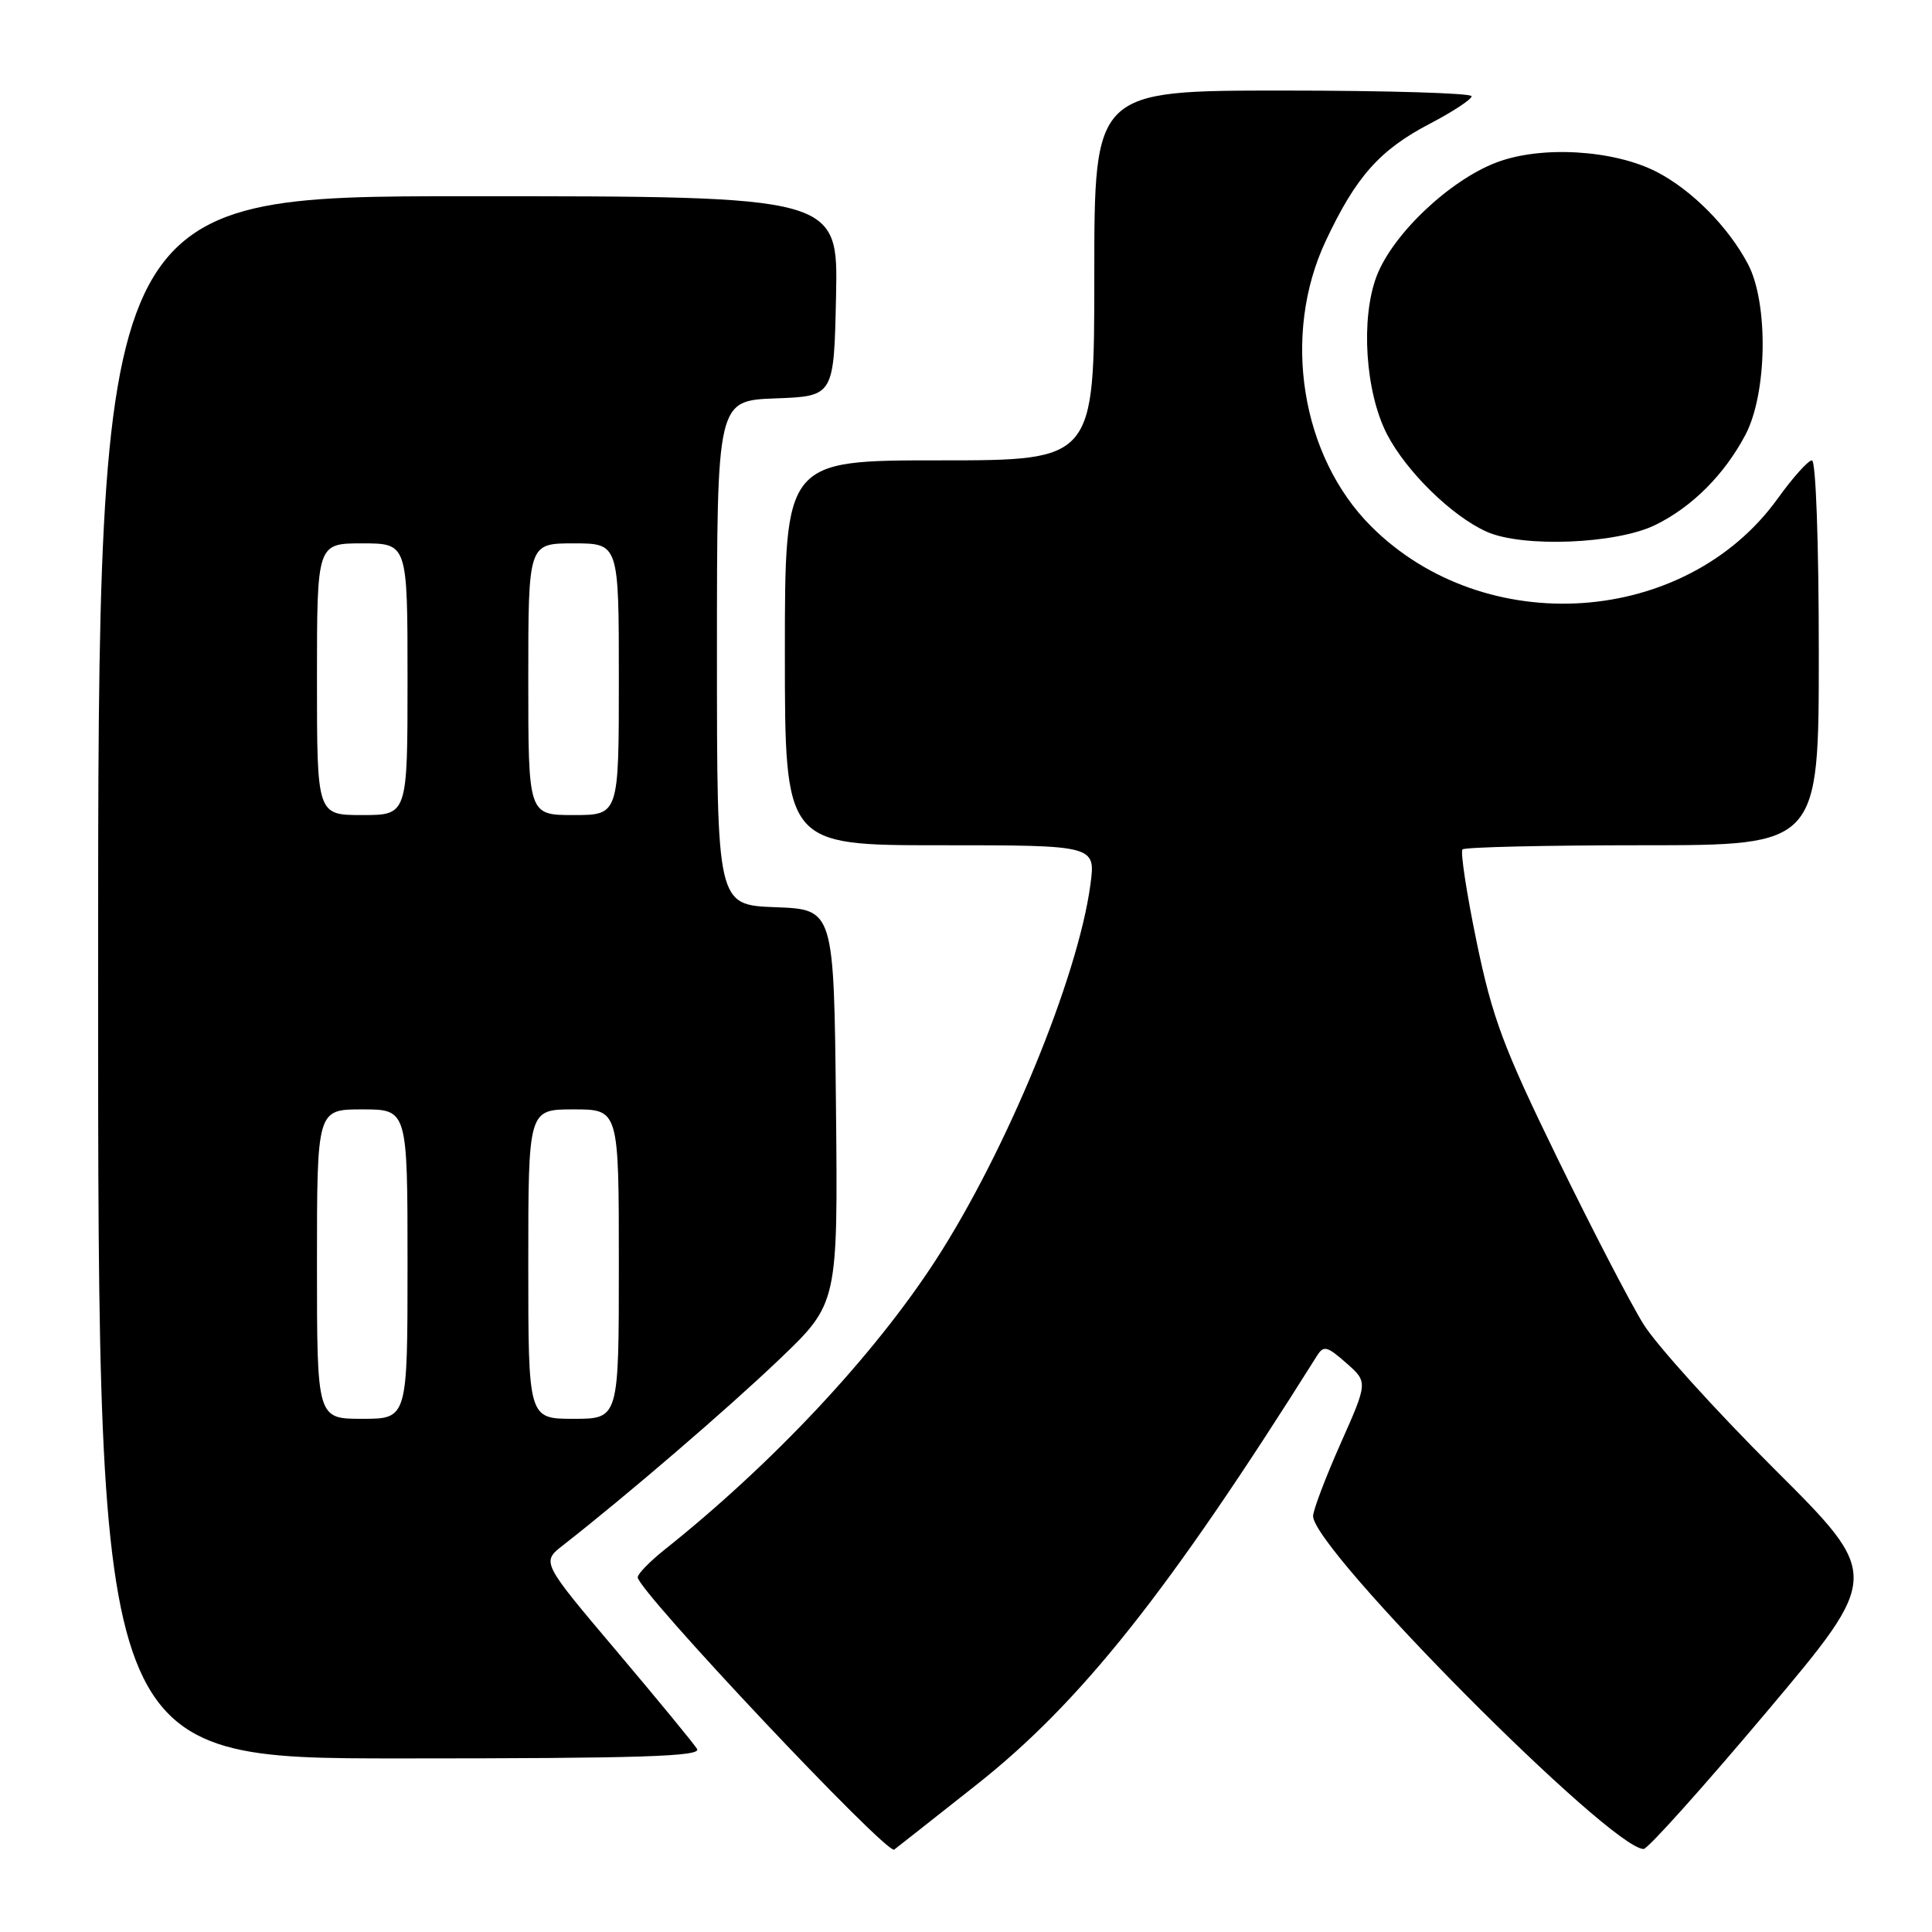 <?xml version="1.0" encoding="UTF-8" standalone="no"?>
<!DOCTYPE svg PUBLIC "-//W3C//DTD SVG 1.1//EN" "http://www.w3.org/Graphics/SVG/1.1/DTD/svg11.dtd" >
<svg xmlns="http://www.w3.org/2000/svg" xmlns:xlink="http://www.w3.org/1999/xlink" version="1.1" viewBox="0 0 256 256">
 <g >
 <path fill="currentColor"
d=" M 129.29 236.57 C 143.21 225.59 154.81 210.99 174.50 179.66 C 175.38 178.25 175.84 178.36 178.38 180.60 C 181.26 183.13 181.26 183.13 177.62 191.31 C 175.62 195.82 173.99 200.13 173.99 200.89 C 174.02 205.33 213.41 245.00 217.79 245.00 C 218.34 245.00 225.65 236.85 234.04 226.89 C 249.29 208.78 249.29 208.78 235.08 194.62 C 227.27 186.83 219.48 178.21 217.78 175.48 C 216.07 172.74 210.94 162.85 206.38 153.50 C 199.22 138.83 197.75 134.90 195.66 124.80 C 194.33 118.36 193.49 112.85 193.79 112.55 C 194.09 112.25 204.83 112.00 217.67 112.00 C 241.00 112.00 241.00 112.00 241.00 86.50 C 241.00 71.93 240.61 61.00 240.09 61.00 C 239.60 61.00 237.56 63.27 235.57 66.04 C 223.39 82.99 196.77 84.82 181.68 69.74 C 172.38 60.44 169.82 44.37 175.66 31.94 C 179.66 23.42 182.81 19.86 189.47 16.39 C 192.51 14.80 195.00 13.16 195.00 12.75 C 195.00 12.34 183.75 12.00 170.00 12.00 C 145.00 12.00 145.00 12.00 145.00 36.50 C 145.00 61.00 145.00 61.00 124.50 61.00 C 104.00 61.00 104.00 61.00 104.00 86.50 C 104.00 112.00 104.00 112.00 124.59 112.00 C 145.19 112.00 145.19 112.00 144.48 117.25 C 142.83 129.53 133.34 152.55 123.97 167.00 C 115.78 179.63 102.41 193.91 88.06 205.34 C 86.10 206.90 84.50 208.55 84.50 209.00 C 84.50 210.77 117.52 245.82 118.49 245.08 C 119.04 244.65 123.91 240.83 129.29 236.57 Z  M 92.37 231.75 C 91.95 231.06 87.14 225.21 81.68 218.75 C 71.74 206.99 71.74 206.99 74.61 204.75 C 83.03 198.17 96.42 186.67 103.27 180.12 C 111.03 172.70 111.03 172.70 110.77 146.60 C 110.50 120.50 110.50 120.50 102.75 120.21 C 95.00 119.92 95.00 119.92 95.00 86.50 C 95.00 53.08 95.00 53.08 102.75 52.79 C 110.50 52.50 110.50 52.50 110.78 39.25 C 111.06 26.00 111.06 26.00 62.03 26.00 C 13.00 26.00 13.00 26.00 13.00 129.50 C 13.00 233.00 13.00 233.00 53.06 233.00 C 84.84 233.00 92.96 232.74 92.37 231.75 Z  M 219.32 69.57 C 224.18 67.20 228.48 62.91 231.27 57.63 C 234.17 52.15 234.35 40.20 231.62 35.00 C 229.02 30.07 224.18 25.18 219.53 22.78 C 213.81 19.84 204.20 19.27 198.28 21.53 C 192.04 23.91 184.53 31.04 182.41 36.59 C 180.27 42.20 180.91 51.96 183.78 57.53 C 186.34 62.48 192.39 68.40 197.00 70.46 C 201.75 72.58 214.15 72.09 219.32 69.57 Z  M 42.00 167.50 C 42.00 147.00 42.00 147.00 48.00 147.00 C 54.00 147.00 54.00 147.00 54.00 167.50 C 54.00 188.00 54.00 188.00 48.00 188.00 C 42.00 188.00 42.00 188.00 42.00 167.50 Z  M 70.00 167.50 C 70.00 147.00 70.00 147.00 76.00 147.00 C 82.00 147.00 82.00 147.00 82.00 167.50 C 82.00 188.00 82.00 188.00 76.00 188.00 C 70.00 188.00 70.00 188.00 70.00 167.50 Z  M 42.00 90.00 C 42.00 72.00 42.00 72.00 48.00 72.00 C 54.00 72.00 54.00 72.00 54.00 90.00 C 54.00 108.00 54.00 108.00 48.00 108.00 C 42.00 108.00 42.00 108.00 42.00 90.00 Z  M 70.00 90.00 C 70.00 72.00 70.00 72.00 76.00 72.00 C 82.00 72.00 82.00 72.00 82.00 90.00 C 82.00 108.00 82.00 108.00 76.00 108.00 C 70.00 108.00 70.00 108.00 70.00 90.00 Z "/>
</g>
</svg>